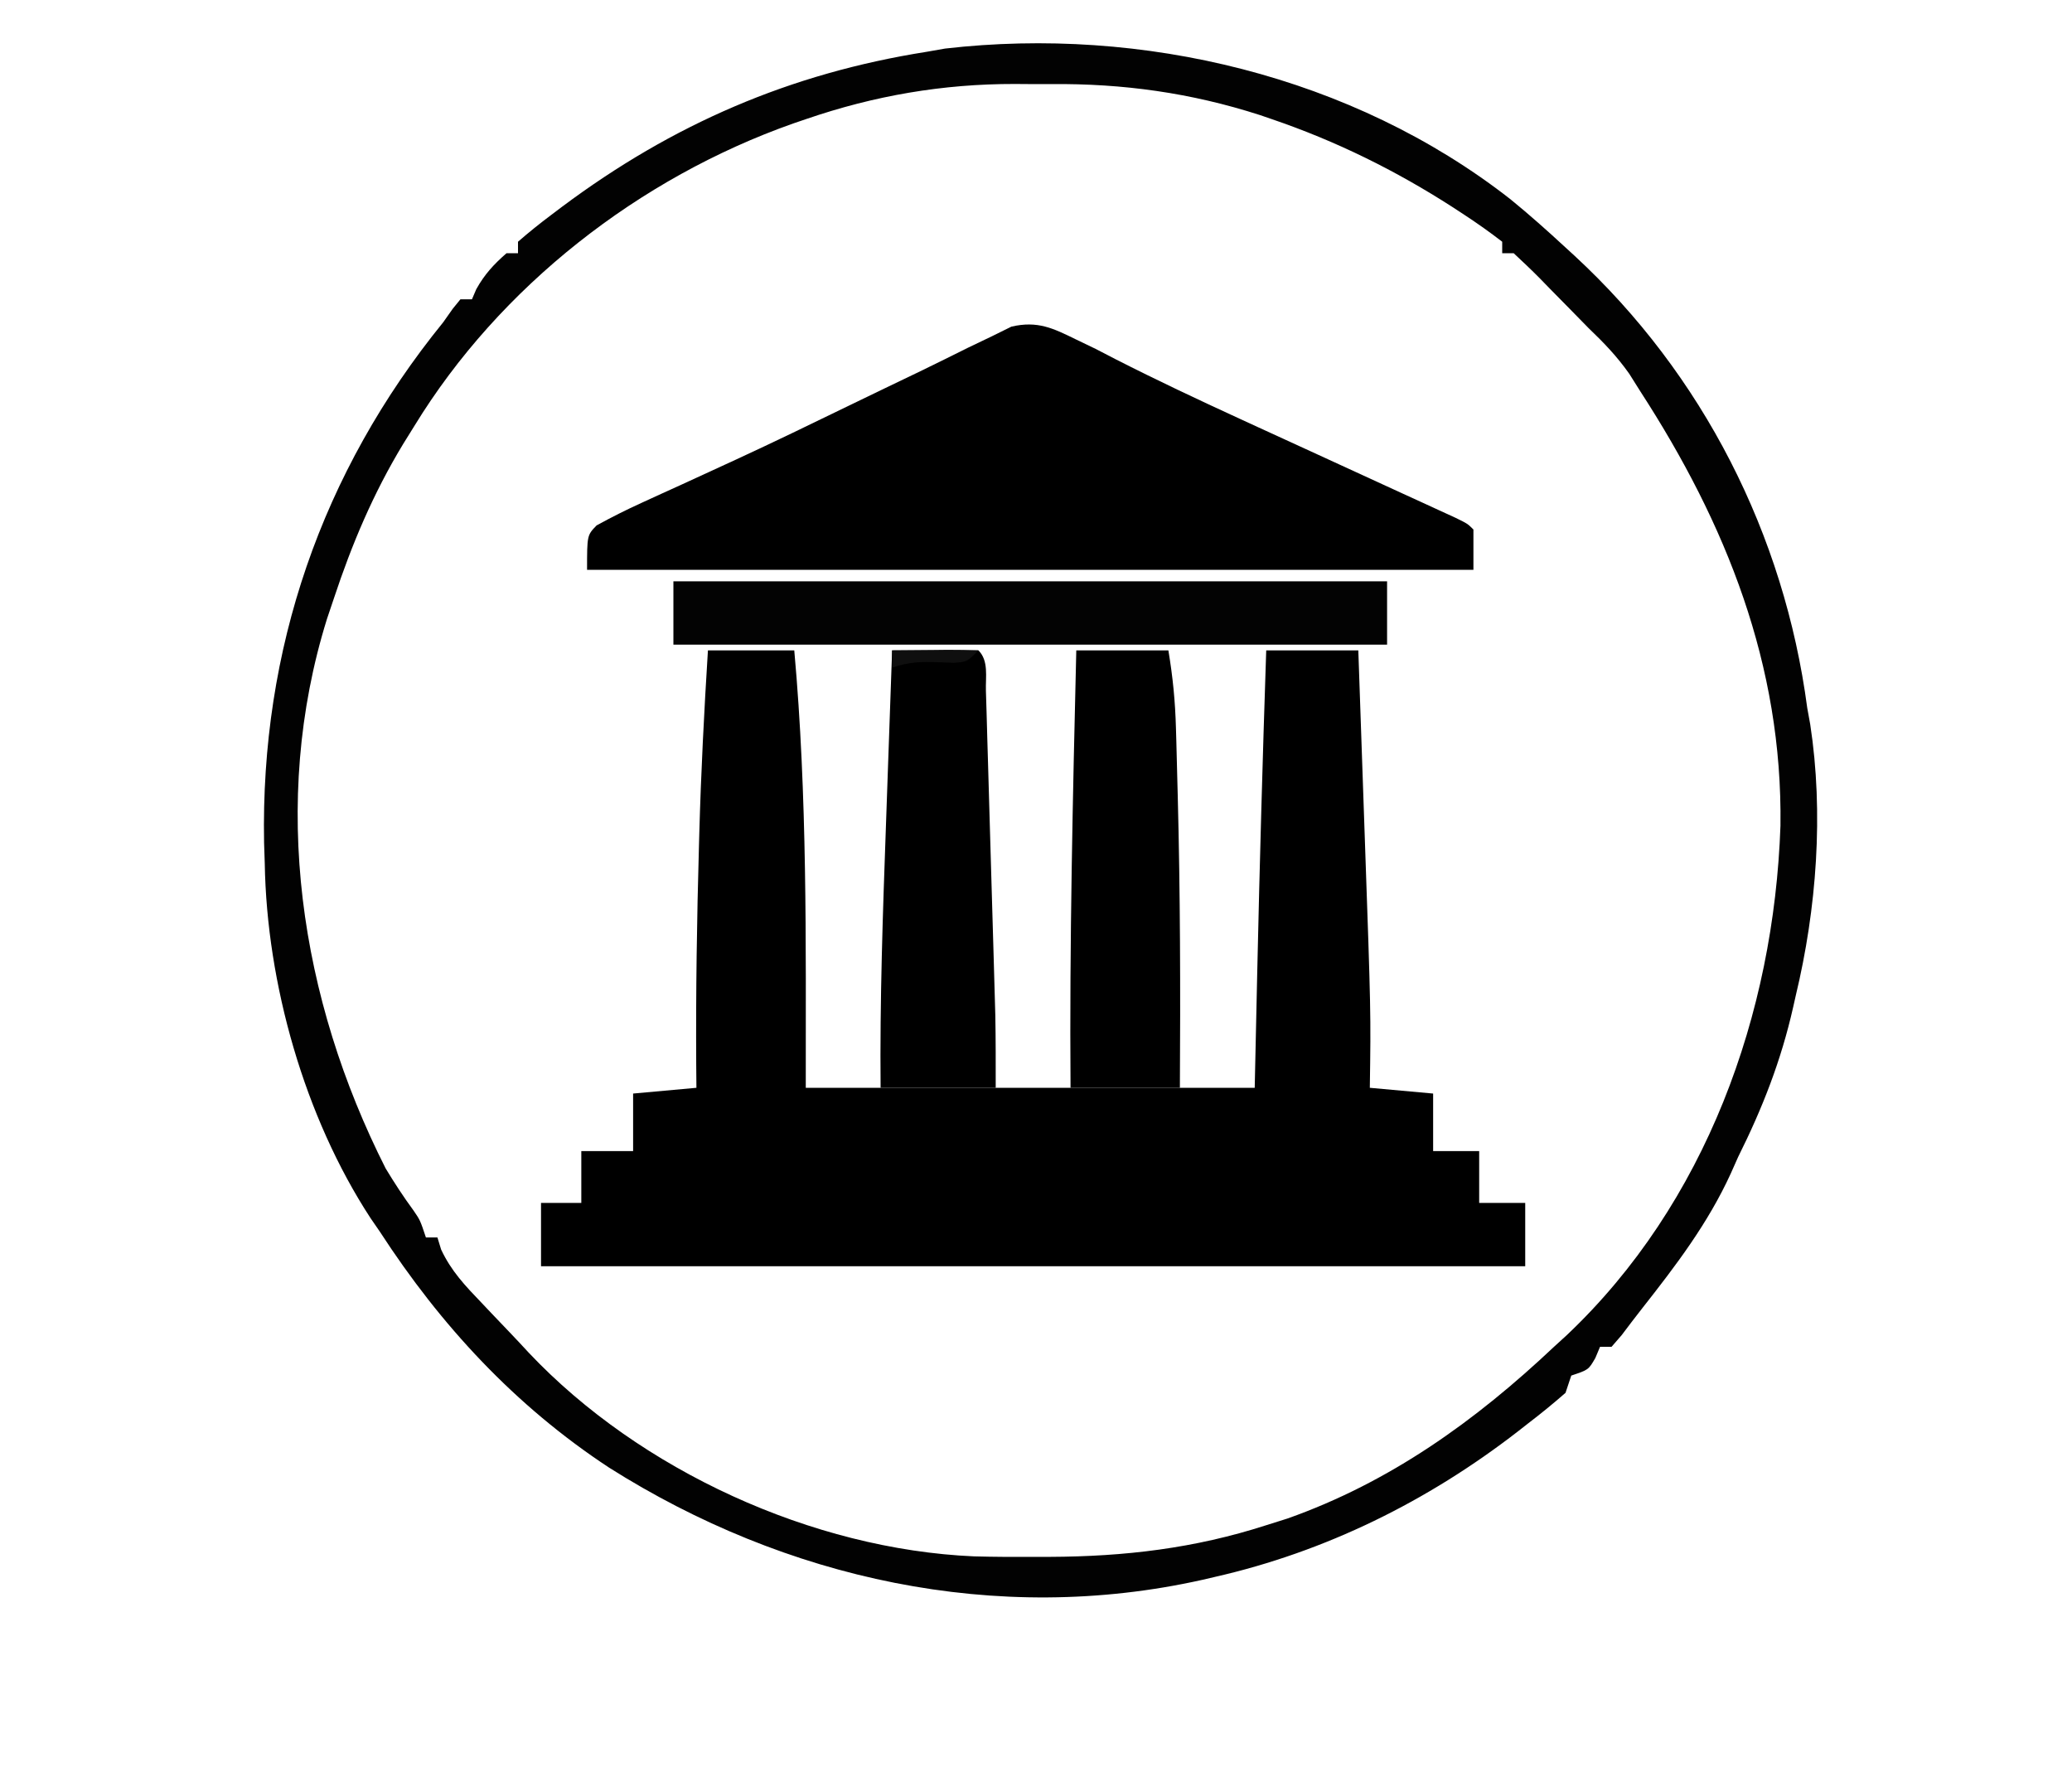 <?xml version="1.0" encoding="UTF-8"?>
<svg version="1.1" xmlns="http://www.w3.org/2000/svg" width="360" height="307">
<path d="M0 0 C4.95 0 9.9 0 15 0 C17.283 25.284 17 50.62 17 76 C42.74 76 68.48 76 95 76 C95.144 69.4 95.289 62.8 95.438 56 C95.854 37.329 96.372 18.665 97 0 C102.28 0 107.56 0 113 0 C113.264 7.547 113.525 15.093 113.782 22.64 C113.902 26.146 114.023 29.652 114.146 33.158 C115.19 62.972 115.19 62.972 115 76 C118.63 76.33 122.26 76.66 126 77 C126 80.3 126 83.6 126 87 C128.64 87 131.28 87 134 87 C134 89.97 134 92.94 134 96 C136.64 96 139.28 96 142 96 C142 99.63 142 103.26 142 107 C85.57 107 29.14 107 -29 107 C-29 103.37 -29 99.74 -29 96 C-26.69 96 -24.38 96 -22 96 C-22 93.03 -22 90.06 -22 87 C-19.03 87 -16.06 87 -13 87 C-13 83.7 -13 80.4 -13 77 C-7.555 76.505 -7.555 76.505 -2 76 C-2.012 74.674 -2.023 73.347 -2.035 71.98 C-2.109 59.333 -1.921 46.704 -1.562 34.062 C-1.543 33.34 -1.523 32.618 -1.503 31.875 C-1.209 21.233 -0.664 10.625 0 0 Z " fill="#000000" transform="translate(123,113)"/>
<path d="M0 0 C3.305 2.685 6.468 5.512 9.594 8.402 C10.105 8.87 10.617 9.338 11.144 9.82 C33.482 30.457 47.605 58.303 51.594 88.402 C51.764 89.344 51.935 90.286 52.111 91.257 C54.475 106.652 53.228 123.305 49.594 138.402 C49.377 139.367 49.377 139.367 49.156 140.352 C47.06 149.651 43.838 157.893 39.594 166.402 C39.166 167.364 38.738 168.326 38.297 169.316 C34.335 177.963 28.798 185.248 22.944 192.683 C21.727 194.232 20.538 195.802 19.352 197.375 C18.771 198.044 18.191 198.713 17.594 199.402 C16.934 199.402 16.274 199.402 15.594 199.402 C15.326 200.042 15.057 200.681 14.781 201.34 C13.594 203.402 13.594 203.402 10.594 204.402 C10.264 205.392 9.934 206.382 9.594 207.402 C7.464 209.266 5.338 211.001 3.094 212.715 C2.506 213.176 1.918 213.637 1.312 214.111 C-14.315 226.219 -32.094 235.017 -51.406 239.402 C-52.097 239.563 -52.787 239.724 -53.499 239.89 C-89.285 247.891 -125.946 239.776 -156.587 220.391 C-172.886 209.676 -185.831 195.702 -196.406 179.402 C-196.937 178.63 -197.468 177.858 -198.016 177.062 C-209.51 159.48 -216.064 136.287 -216.406 115.402 C-216.445 114.228 -216.484 113.054 -216.523 111.844 C-217.163 78.282 -206.543 47.42 -185.406 21.402 C-184.581 20.233 -184.581 20.233 -183.738 19.039 C-183.299 18.499 -182.859 17.959 -182.406 17.402 C-181.746 17.402 -181.086 17.402 -180.406 17.402 C-180.159 16.825 -179.911 16.247 -179.656 15.652 C-178.223 13.073 -176.622 11.341 -174.406 9.402 C-173.746 9.402 -173.086 9.402 -172.406 9.402 C-172.406 8.742 -172.406 8.082 -172.406 7.402 C-170.505 5.749 -168.607 4.223 -166.594 2.715 C-166 2.266 -165.406 1.818 -164.794 1.356 C-145.539 -13.029 -125.154 -21.843 -101.406 -25.598 C-99.823 -25.876 -99.823 -25.876 -98.207 -26.16 C-63.983 -30.1 -27.396 -21.413 0 0 Z M-122.344 -13.91 C-123.09 -13.656 -123.836 -13.402 -124.604 -13.14 C-151.314 -3.708 -175.568 15.141 -190.406 39.402 C-191.046 40.431 -191.685 41.46 -192.344 42.52 C-197.543 51.1 -201.255 59.892 -204.406 69.402 C-204.798 70.566 -205.19 71.73 -205.594 72.93 C-215.535 104.837 -210.291 138.967 -195.406 168.402 C-193.883 170.923 -192.313 173.331 -190.57 175.703 C-189.406 177.402 -189.406 177.402 -188.406 180.402 C-187.746 180.402 -187.086 180.402 -186.406 180.402 C-186.087 181.443 -186.087 181.443 -185.762 182.504 C-184.005 186.261 -181.57 188.806 -178.719 191.777 C-178.173 192.355 -177.627 192.932 -177.064 193.527 C-175.988 194.661 -174.909 195.792 -173.826 196.919 C-172.71 198.085 -171.61 199.266 -170.516 200.453 C-151.209 220.881 -121.215 234.598 -93.172 235.814 C-89.562 235.911 -85.955 235.924 -82.344 235.902 C-81.584 235.901 -80.824 235.9 -80.04 235.899 C-66.993 235.845 -54.882 234.429 -42.406 230.402 C-41.188 230.018 -39.97 229.634 -38.715 229.238 C-20.91 222.939 -6.062 212.29 7.594 199.402 C8.331 198.729 9.068 198.057 9.828 197.363 C33.972 174.504 45.806 141.625 46.941 108.863 C47.316 80.966 37.533 56.439 22.594 33.402 C21.96 32.394 21.325 31.386 20.672 30.348 C18.536 27.321 16.269 24.96 13.594 22.402 C12.503 21.295 11.416 20.184 10.332 19.07 C9.19 17.91 8.048 16.75 6.906 15.59 C6.326 14.992 5.745 14.395 5.146 13.779 C3.666 12.282 2.134 10.837 0.594 9.402 C-0.066 9.402 -0.726 9.402 -1.406 9.402 C-1.406 8.742 -1.406 8.082 -1.406 7.402 C-3.539 5.754 -5.657 4.253 -7.906 2.777 C-8.921 2.111 -8.921 2.111 -9.956 1.431 C-19.921 -4.987 -30.247 -10.083 -41.469 -13.91 C-42.139 -14.141 -42.81 -14.371 -43.501 -14.608 C-55.504 -18.473 -67.276 -20.103 -79.813 -19.989 C-81.906 -19.973 -83.997 -19.989 -86.09 -20.008 C-98.582 -20.028 -110.494 -17.981 -122.344 -13.91 Z " fill="#020202" transform="translate(262.406,34.598)"/>
<path d="M0 0 C1.667 0.802 1.667 0.802 3.367 1.621 C4.525 2.221 5.682 2.82 6.875 3.438 C13.963 7.049 21.147 10.428 28.375 13.75 C29.467 14.252 30.558 14.754 31.683 15.271 C35.121 16.849 38.56 18.425 42 20 C46.856 22.226 51.709 24.456 56.562 26.688 C58.258 27.463 58.258 27.463 59.988 28.255 C61.024 28.732 62.061 29.208 63.129 29.699 C64.047 30.12 64.966 30.541 65.912 30.975 C68 32 68 32 69 33 C69 35.31 69 37.62 69 40 C18.18 40 -32.64 40 -85 40 C-85 34 -85 34 -83.344 32.29 C-80.765 30.871 -78.184 29.574 -75.504 28.355 C-74.402 27.85 -73.3 27.345 -72.165 26.825 C-70.976 26.284 -69.787 25.744 -68.562 25.188 C-66.026 24.026 -63.491 22.859 -60.957 21.691 C-60.304 21.391 -59.652 21.09 -58.979 20.781 C-52.482 17.778 -46.042 14.66 -39.606 11.527 C-35.45 9.508 -31.283 7.511 -27.118 5.509 C-24.369 4.178 -21.635 2.822 -18.902 1.457 C-17.498 0.782 -16.093 0.109 -14.688 -0.562 C-13.557 -1.121 -12.426 -1.679 -11.262 -2.254 C-6.72 -3.293 -4.08 -2 0 0 Z " fill="#000000" transform="translate(187,59)"/>
<path d="M0 0 C40.92 0 81.84 0 124 0 C124 3.63 124 7.26 124 11 C83.08 11 42.16 11 0 11 C0 7.37 0 3.74 0 0 Z " fill="#030303" transform="translate(117,101)"/>
<path d="M0 0 C5.28 0 10.56 0 16 0 C16.779 4.674 17.185 8.82 17.316 13.52 C17.337 14.244 17.358 14.968 17.38 15.714 C17.445 18.08 17.504 20.446 17.562 22.812 C17.594 24.024 17.594 24.024 17.627 25.261 C18.067 42.175 18.101 59.081 18 76 C11.73 76 5.46 76 -1 76 C-1.19 50.656 -0.603 25.336 0 0 Z " fill="#000000" transform="translate(187,113)"/>
<path d="M0 0 C2.479 -0.027 4.958 -0.047 7.438 -0.062 C8.145 -0.071 8.852 -0.079 9.58 -0.088 C11.387 -0.097 13.194 -0.052 15 0 C16.807 1.807 16.226 4.589 16.297 7.029 C16.357 8.968 16.357 8.968 16.418 10.945 C16.457 12.37 16.496 13.794 16.535 15.219 C16.578 16.676 16.622 18.132 16.665 19.589 C16.756 22.652 16.844 25.716 16.93 28.779 C17.039 32.685 17.153 36.591 17.27 40.497 C17.381 44.237 17.489 47.978 17.598 51.719 C17.618 52.424 17.639 53.129 17.66 53.856 C17.719 55.883 17.776 57.909 17.832 59.936 C17.865 61.085 17.897 62.235 17.931 63.419 C18.012 67.612 18 71.806 18 76 C11.4 76 4.8 76 -2 76 C-2.144 60.811 -1.617 45.66 -1.073 30.483 C-0.95 27.036 -0.831 23.589 -0.711 20.143 C-0.477 13.428 -0.24 6.714 0 0 Z " fill="#000000" transform="translate(155,113)"/>
<path d="M0 0 C4.95 0 9.9 0 15 0 C13 2 13 2 10.723 2.16 C9.406 2.112 9.406 2.112 8.062 2.062 C4.912 1.956 3.03 1.99 0 3 C0 2.01 0 1.02 0 0 Z " fill="#0F0F0F" transform="translate(155,113)"/>
</svg>
